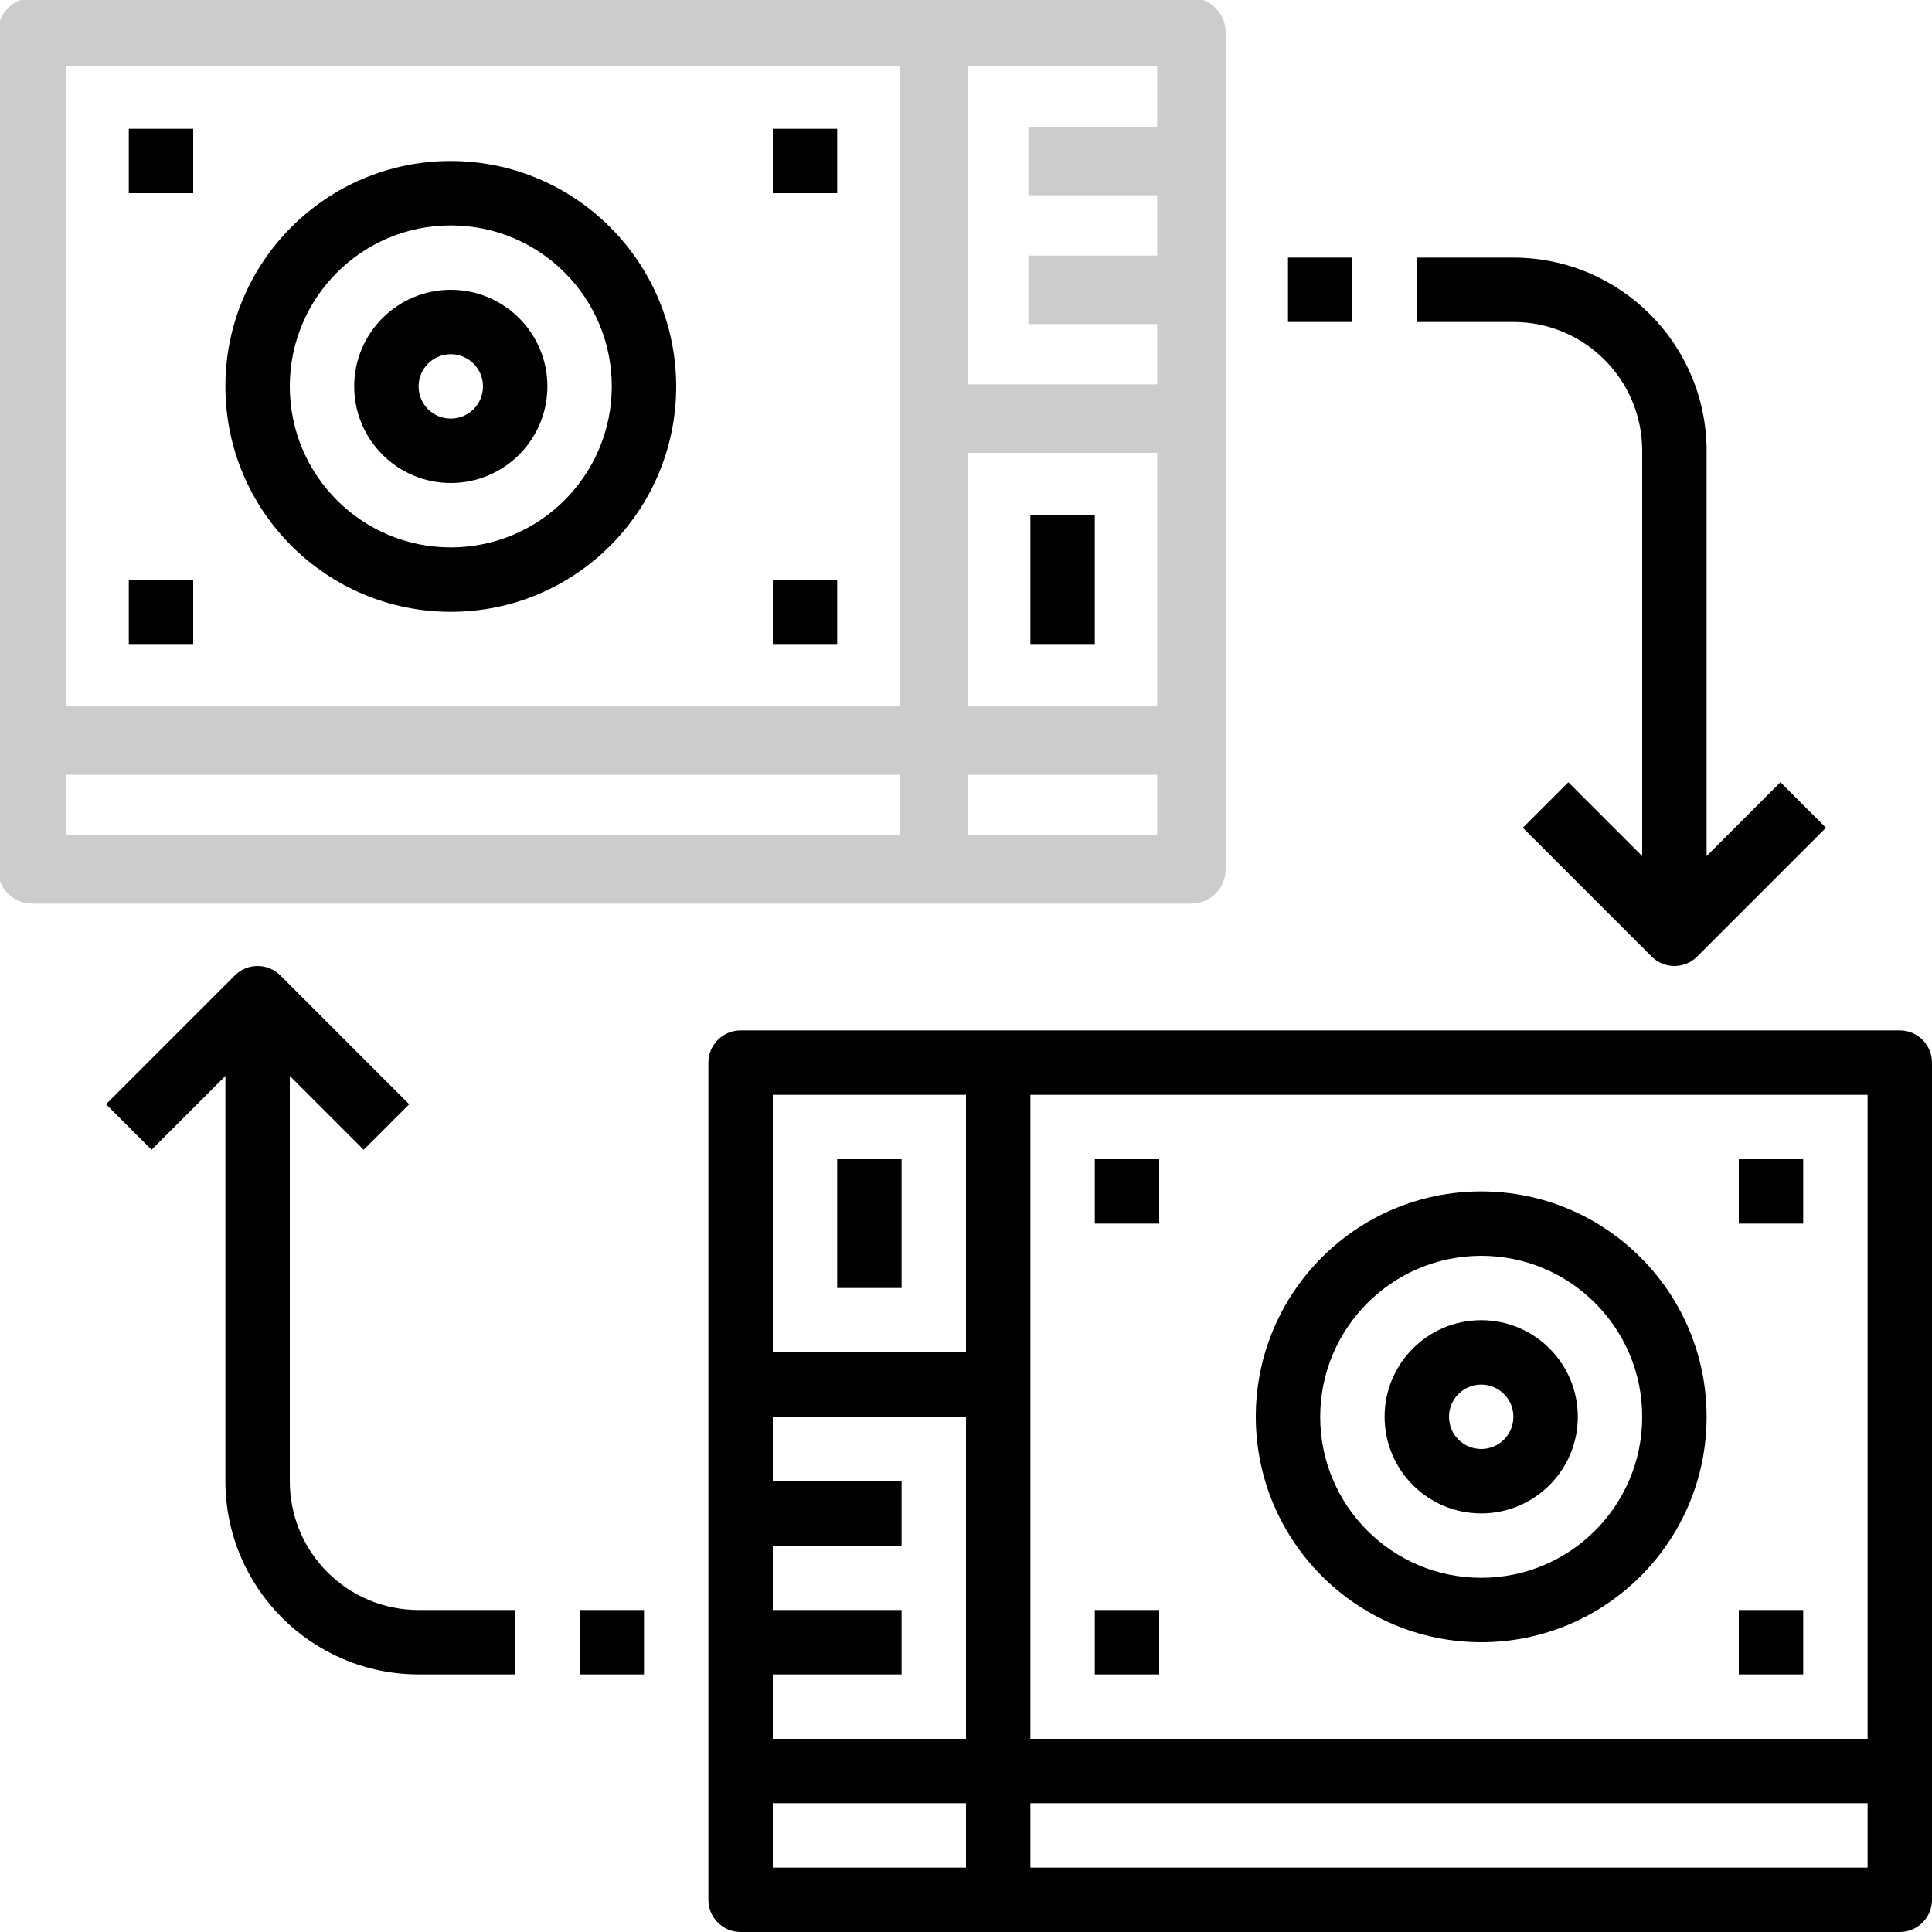 <?xml version="1.0" encoding="iso-8859-1"?>
<!-- Generator: Adobe Illustrator 19.0.0, SVG Export Plug-In . SVG Version: 6.00 Build 0)  -->
<svg version="1.1" id="Capa_1" xmlns="http://www.w3.org/2000/svg" xmlns:xlink="http://www.w3.org/1999/xlink" x="0px" y="0px"
	viewBox="0 0 480 480" style="enable-background:new 0 0 480 480;" xml:space="preserve">
<g>
	<g>
		<path stroke="#ccc" fill="#ccc" d="M296,0H8C3.582,0,0,3.582,0,8v208c0,4.418,3.582,8,8,8h288c4.418,0,8-3.582,8-8V8C304,3.582,300.418,0,296,0z M224,208H16
			v-16h208V208z M224,176H16V16h208V176z M288,208h-48v-16h48V208z M288,176h-48v-64h48V176z M288,32h-32v16h32v16h-32v16h32v16h-48
			V16h48V32z"/>
	</g>
</g>
<g>
	<g>
		<path d="M112,72c-13.255,0-24,10.745-24,24s10.745,24,24,24s24-10.745,24-24S125.255,72,112,72z M112,104c-4.418,0-8-3.582-8-8
			s3.582-8,8-8s8,3.582,8,8S116.418,104,112,104z"/>
	</g>
</g>
<g>
	<g>
		<rect x="32" y="32" width="16" height="16"/>
	</g>
</g>
<g>
	<g>
		<rect x="192" y="32" width="16" height="16"/>
	</g>
</g>
<g>
	<g>
		<rect x="32" y="144" width="16" height="16"/>
	</g>
</g>
<g>
	<g>
		<rect x="192" y="144" width="16" height="16"/>
	</g>
</g>
<g>
	<g>
		<rect x="256" y="128" width="16" height="32"/>
	</g>
</g>
<g>
	<g>
		<path d="M112,40c-30.928,0-56,25.072-56,56c0,30.928,25.072,56,56,56c30.928,0,56-25.072,56-56
			C167.96,65.089,142.911,40.04,112,40z M112,136c-22.091,0-40-17.909-40-40s17.909-40,40-40s40,17.909,40,40
			C151.974,118.08,134.08,135.974,112,136z"/>
	</g>
</g>
<g>
	<g>
		<path d="M472,256H184c-4.418,0-8,3.582-8,8v208c0,4.418,3.582,8,8,8h288c4.418,0,8-3.582,8-8V264C480,259.582,476.418,256,472,256
			z M240,464h-48v-16h48V464z M240,432h-48v-16h32v-16h-32v-16h32v-16h-32v-16h48V432z M240,336h-48v-64h48V336z M464,464H256v-16
			h208V464z M464,432H256V272h208V432z"/>
	</g>
</g>
<g>
	<g>
		<path d="M368,328c-13.255,0-24,10.745-24,24s10.745,24,24,24s24-10.745,24-24S381.255,328,368,328z M368,360c-4.418,0-8-3.582-8-8
			s3.582-8,8-8s8,3.582,8,8S372.418,360,368,360z"/>
	</g>
</g>
<g>
	<g>
		<rect x="432" y="288" width="16" height="16"/>
	</g>
</g>
<g>
	<g>
		<rect x="272" y="288" width="16" height="16"/>
	</g>
</g>
<g>
	<g>
		<rect x="432" y="400" width="16" height="16"/>
	</g>
</g>
<g>
	<g>
		<rect x="272" y="400" width="16" height="16"/>
	</g>
</g>
<g>
	<g>
		<rect x="208" y="288" width="16" height="32"/>
	</g>
</g>
<g>
	<g>
		<path d="M368,296c-30.928,0-56,25.072-56,56c0.04,30.911,25.089,55.96,56,56c30.928,0,56-25.072,56-56
			C424,321.072,398.928,296,368,296z M368,392c-22.091,0-40-17.909-40-40c0.026-22.08,17.92-39.974,40-40c22.091,0,40,17.909,40,40
			C408,374.091,390.091,392,368,392z"/>
	</g>
</g>
<g>
	<g>
		<path d="M104,400c-17.673,0-32-14.327-32-32V267.312l18.344,18.344l11.312-11.312l-32-32c-3.124-3.123-8.188-3.123-11.312,0
			l-32,32l11.312,11.312L56,267.312V368c0.026,26.499,21.501,47.974,48,48h24v-16H104z"/>
	</g>
</g>
<g>
	<g>
		<rect x="144" y="400" width="16" height="16"/>
	</g>
</g>
<g>
	<g>
		<path d="M442.344,194.344L424,212.688V112c-0.026-26.499-21.501-47.974-48-48h-24v16h24c17.673,0,32,14.327,32,32v100.688
			l-18.344-18.344l-11.312,11.312l32,32c3.124,3.123,8.188,3.123,11.312,0l32-32L442.344,194.344z"/>
	</g>
</g>
<g>
	<g>
		<rect x="320" y="64" width="16" height="16"/>
	</g>
</g>
<g>
</g>
<g>
</g>
<g>
</g>
<g>
</g>
<g>
</g>
<g>
</g>
<g>
</g>
<g>
</g>
<g>
</g>
<g>
</g>
<g>
</g>
<g>
</g>
<g>
</g>
<g>
</g>
<g>
</g>
</svg>
